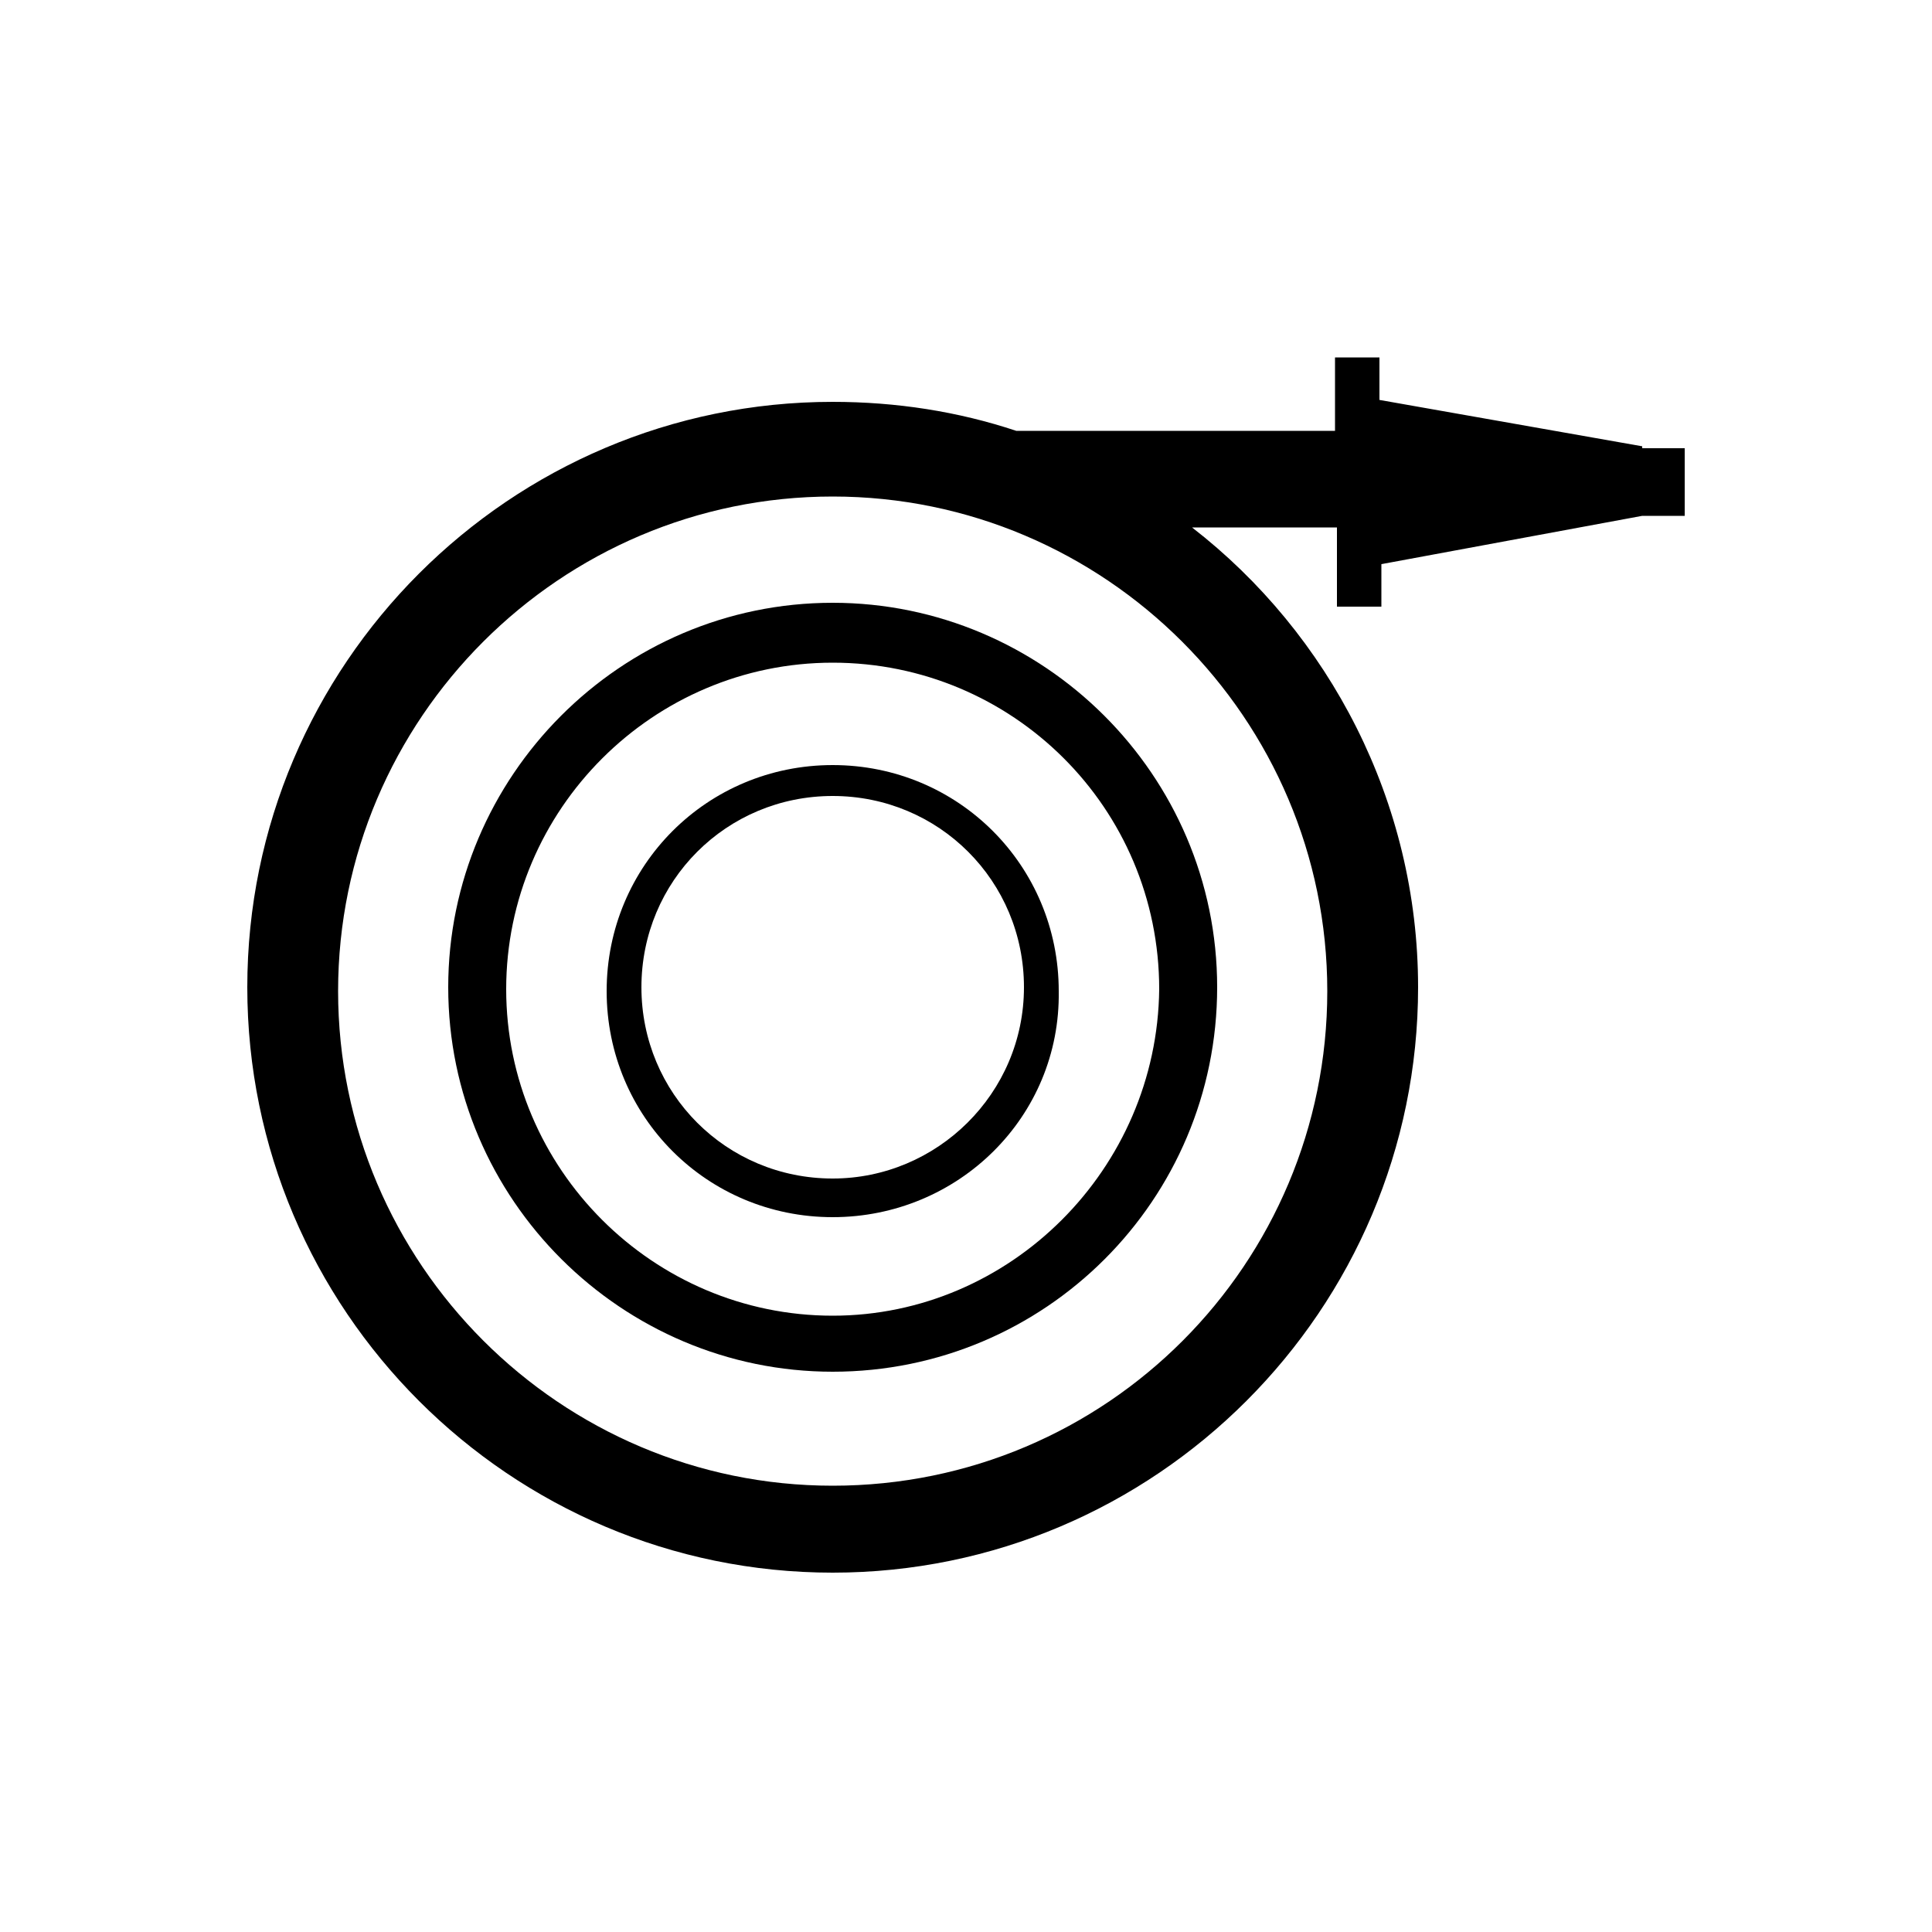<svg height='100px' width='100px'  fill="#000000" xmlns="http://www.w3.org/2000/svg" xmlns:xlink="http://www.w3.org/1999/xlink" version="1.1" x="0px" y="0px" viewBox="0 0 100 100" style="enable-background:new 0 0 100 100;" xml:space="preserve"><style type="text/css">
	.st0{fill:none;}
</style><g><rect class="st0" width="100" height="100"></rect></g><g><path d="M43.1,31.2c-11,0-19.9,9-19.9,19.9c0,11,9,19.9,19.9,19.9c11,0,19.9-8.9,19.9-19.9C63,40.1,54,31.2,43.1,31.2z M43.1,68.1   c-9.3,0-16.9-7.6-16.9-16.9s7.6-16.9,16.9-16.9s16.9,7.5,16.9,16.9C59.9,60.5,52.3,68.1,43.1,68.1z"></path><path d="M43.1,39.6c-6.5,0-11.7,5.2-11.7,11.7s5.2,11.7,11.7,11.7s11.8-5.2,11.7-11.7C54.8,44.8,49.6,39.6,43.1,39.6z M43.1,61   c-5.5,0-9.9-4.4-9.9-9.9c0-5.5,4.4-9.9,9.9-9.9s9.9,4.4,9.9,9.9C53,56.6,48.5,61,43.1,61z"></path><path d="M85,23.1l-13.6-2.4v-2.2h-2.3v3.8H52.6c-3-1-6.2-1.5-9.5-1.5c-16.7,0-30.3,13.6-30.3,30.3c0,16.7,13.6,30.3,30.3,30.3   s30.3-13.6,30.3-30.3c0-9.6-4.6-18.3-11.7-23.8h7.5v4.1h2.3v-2.2L85,26.7h2.2v-3.5H85z M68.7,51.3c0,14.1-11.4,25.6-25.6,25.6   c-14.1,0-25.6-11.5-25.6-25.6c0-14.1,11.5-25.6,25.6-25.6S68.7,37.2,68.7,51.3z"></path></g></svg>
